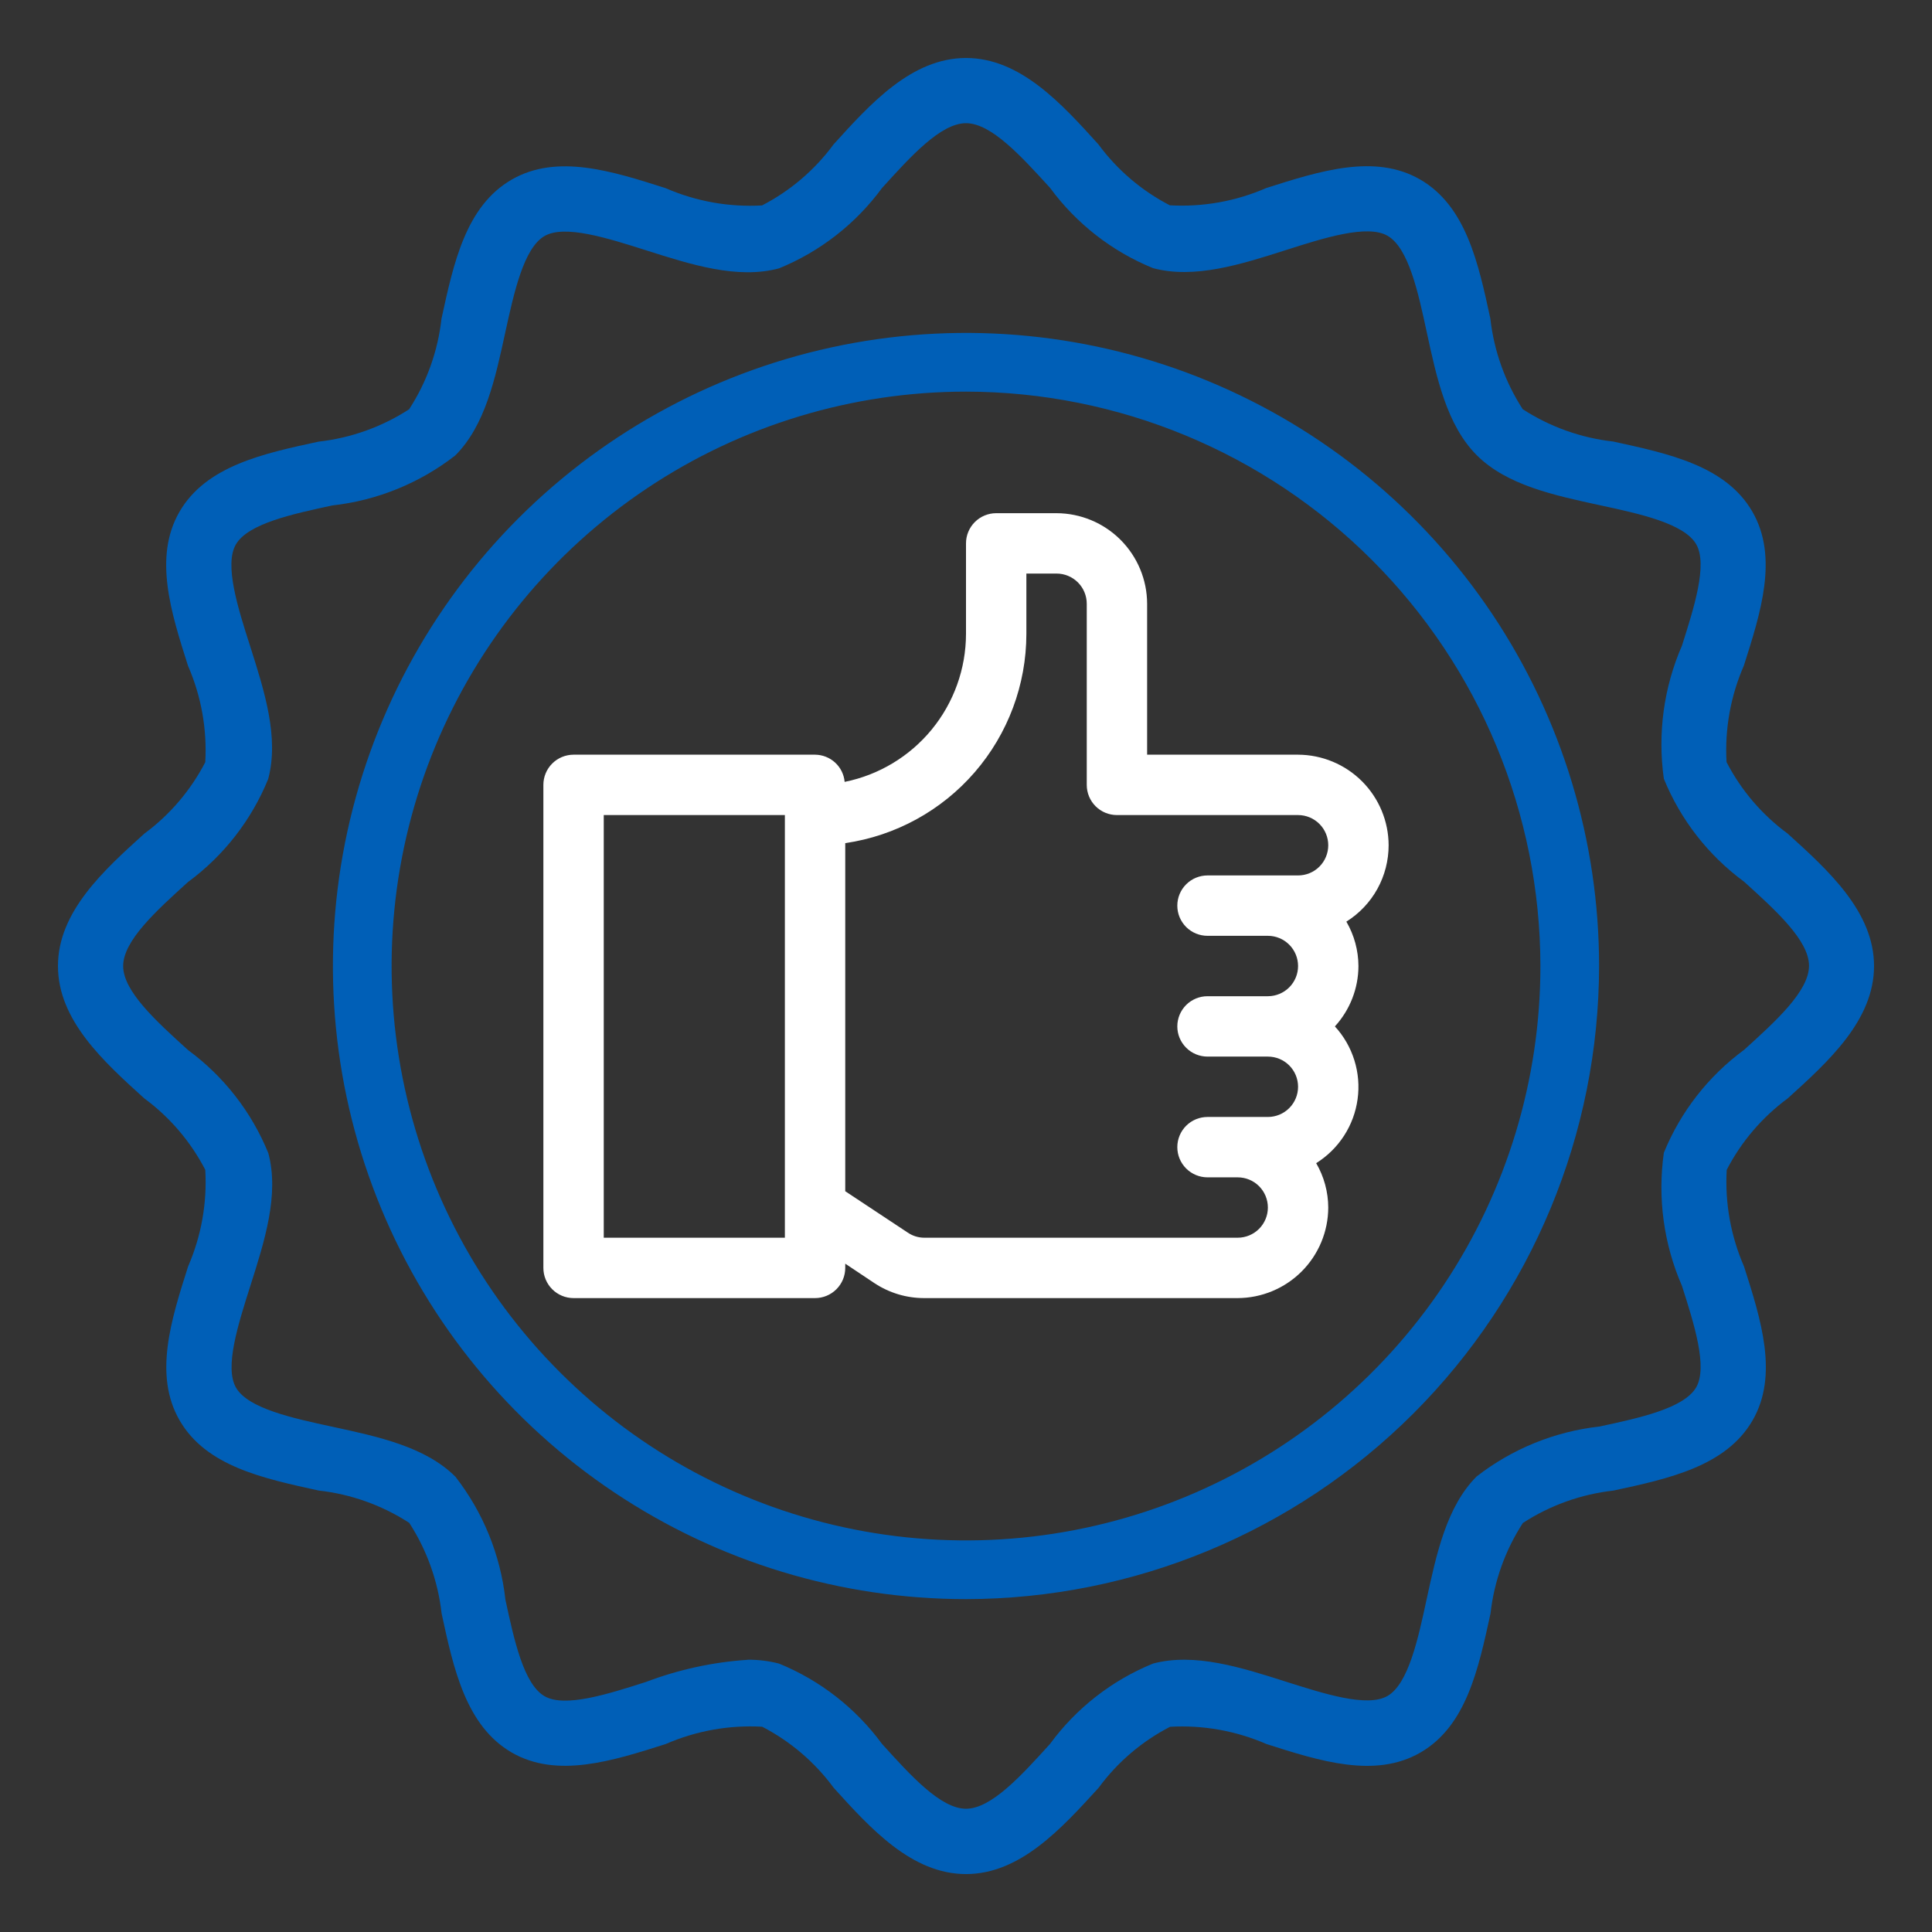<svg width="64" height="64" viewBox="0 0 64 64" fill="none" xmlns="http://www.w3.org/2000/svg">
<rect x="0" y="0" width="64" height="64" fill="#333333" stroke="none"/>
<path d="M32 62.081C30.2 62.081 28.829 60.562 27.615 59.221C26.992 58.374 26.182 57.683 25.248 57.2C24.153 57.139 23.059 57.335 22.054 57.773C20.283 58.336 18.454 58.919 16.954 58.056C15.434 57.175 15.024 55.281 14.629 53.447C14.509 52.378 14.142 51.351 13.557 50.447C12.654 49.862 11.627 49.495 10.557 49.376C8.724 48.975 6.829 48.575 5.949 47.05C5.083 45.55 5.668 43.722 6.232 41.95C6.669 40.944 6.864 39.848 6.8 38.752C6.317 37.819 5.626 37.009 4.78 36.386C3.439 35.172 1.92 33.8 1.92 32.001C1.92 30.201 3.439 28.829 4.78 27.616C5.626 26.992 6.317 26.182 6.8 25.248C6.862 24.154 6.666 23.06 6.228 22.055C5.664 20.285 5.079 18.454 5.945 16.954C6.825 15.434 8.72 15.024 10.553 14.63C11.623 14.51 12.65 14.143 13.553 13.557C14.139 12.655 14.506 11.627 14.625 10.557C15.025 8.725 15.425 6.83 16.95 5.95C18.45 5.084 20.278 5.668 22.05 6.233C23.055 6.671 24.149 6.867 25.244 6.805C26.18 6.321 26.991 5.629 27.615 4.781C28.829 3.44 30.2 1.921 32 1.921C33.8 1.921 35.171 3.44 36.385 4.781C37.008 5.627 37.818 6.318 38.752 6.801C39.847 6.863 40.941 6.667 41.946 6.229C43.716 5.665 45.546 5.08 47.046 5.947C48.565 6.826 48.975 8.722 49.37 10.555C49.49 11.624 49.857 12.651 50.442 13.555C51.345 14.14 52.372 14.507 53.442 14.627C55.275 15.027 57.171 15.427 58.05 16.951C58.916 18.451 58.332 20.279 57.767 22.052C57.328 23.057 57.132 24.151 57.194 25.245C57.677 26.18 58.369 26.99 59.217 27.613C60.561 28.829 62.08 30.201 62.08 32.001C62.08 33.8 60.561 35.172 59.22 36.386C58.374 37.009 57.682 37.819 57.2 38.752C57.137 39.849 57.334 40.946 57.773 41.953C58.338 43.722 58.922 45.553 58.056 47.053C57.177 48.572 55.281 48.983 53.448 49.377C52.378 49.497 51.351 49.864 50.448 50.45C49.862 51.353 49.495 52.38 49.375 53.45C48.975 55.282 48.575 57.176 47.052 58.056C45.552 58.922 43.723 58.339 41.952 57.773C40.947 57.336 39.854 57.14 38.76 57.202C37.825 57.684 37.015 58.376 36.392 59.224C35.171 60.562 33.8 62.081 32 62.081ZM24.771 54.98C25.12 54.978 25.467 55.021 25.805 55.108C27.166 55.663 28.346 56.583 29.216 57.767C30.173 58.825 31.163 59.917 32 59.917C32.837 59.917 33.827 58.825 34.784 57.769C35.653 56.584 36.834 55.663 38.195 55.108C39.567 54.742 41.111 55.233 42.603 55.709C43.862 56.108 45.291 56.569 45.963 56.181C46.654 55.781 46.975 54.297 47.257 52.987C47.585 51.471 47.924 49.901 48.914 48.911C50.093 47.993 51.504 47.42 52.989 47.255C54.299 46.972 55.783 46.656 56.189 45.956C56.575 45.285 56.119 43.855 55.717 42.596C55.113 41.21 54.905 39.684 55.117 38.187C55.672 36.826 56.593 35.646 57.777 34.776C58.833 33.819 59.926 32.83 59.926 31.992C59.926 31.155 58.833 30.166 57.777 29.209C56.592 28.339 55.672 27.158 55.117 25.797C54.906 24.301 55.113 22.774 55.717 21.389C56.117 20.128 56.575 18.7 56.189 18.029C55.789 17.338 54.304 17.017 52.994 16.735C51.478 16.407 49.909 16.07 48.919 15.079C47.929 14.088 47.591 12.521 47.263 11.004C46.981 9.695 46.663 8.211 45.963 7.81C45.297 7.425 43.863 7.879 42.603 8.282C41.111 8.758 39.569 9.251 38.194 8.882C36.834 8.327 35.653 7.406 34.784 6.222C33.827 5.174 32.837 4.081 32 4.081C31.163 4.081 30.173 5.174 29.216 6.231C28.346 7.415 27.166 8.335 25.805 8.89C24.432 9.259 22.889 8.765 21.397 8.29C20.136 7.89 18.706 7.432 18.038 7.819C17.346 8.219 17.025 9.703 16.738 11.012C16.41 12.528 16.072 14.098 15.081 15.088C13.902 16.006 12.491 16.579 11.006 16.744C9.697 17.026 8.212 17.343 7.812 18.038C7.425 18.709 7.881 20.139 8.284 21.398C8.759 22.89 9.252 24.431 8.884 25.806C8.331 27.166 7.412 28.346 6.23 29.216C5.173 30.174 4.08 31.163 4.08 32.001C4.08 32.837 5.173 33.828 6.23 34.785C7.415 35.656 8.335 36.838 8.889 38.2C9.257 39.575 8.764 41.117 8.289 42.608C7.889 43.87 7.43 45.298 7.818 45.968C8.218 46.66 9.702 46.98 11.012 47.263C12.528 47.59 14.097 47.928 15.087 48.919C16.005 50.099 16.579 51.509 16.743 52.995C17.026 54.303 17.343 55.788 18.038 56.188C18.709 56.577 20.138 56.12 21.398 55.717C22.48 55.306 23.616 55.059 24.771 54.983V54.98Z" fill="#005FB7"/>
<path d="M32 52.973C27.852 52.973 23.798 51.743 20.349 49.438C16.9 47.134 14.212 43.858 12.625 40.026C11.037 36.194 10.622 31.977 11.431 27.909C12.241 23.841 14.238 20.104 17.171 17.171C20.104 14.238 23.841 12.241 27.909 11.431C31.977 10.622 36.194 11.038 40.026 12.625C43.858 14.212 47.133 16.9 49.438 20.349C51.742 23.798 52.972 27.853 52.972 32.001C52.965 37.56 50.753 42.89 46.822 46.822C42.89 50.753 37.56 52.965 32 52.973ZM32 12.973C28.237 12.973 24.558 14.088 21.429 16.179C18.3 18.27 15.861 21.242 14.421 24.719C12.981 28.196 12.604 32.022 13.338 35.713C14.072 39.404 15.884 42.794 18.546 45.455C21.207 48.117 24.597 49.929 28.288 50.663C31.979 51.397 35.805 51.02 39.282 49.58C42.759 48.14 45.731 45.701 47.822 42.572C49.912 39.443 51.028 35.764 51.028 32.001C51.023 26.956 49.016 22.119 45.449 18.552C41.882 14.985 37.045 12.978 32 12.973Z" fill="#005FB7"/>
<path d="M46 28C45.998 27.206 45.681 26.444 45.119 25.882C44.557 25.32 43.795 25.003 43 25H38V20C37.998 19.206 37.681 18.444 37.119 17.882C36.557 17.32 35.795 17.003 35 17H33C32.735 17 32.48 17.106 32.293 17.293C32.105 17.481 32 17.735 32 18V21C31.998 22.155 31.596 23.274 30.864 24.167C30.131 25.06 29.112 25.673 27.98 25.901C27.958 25.655 27.845 25.427 27.664 25.261C27.483 25.095 27.246 25.002 27 25H19C18.735 25 18.48 25.106 18.293 25.293C18.105 25.481 18 25.735 18 26V42.001C18 42.266 18.105 42.52 18.293 42.708C18.48 42.895 18.735 43.001 19 43.001H27C27.265 43.001 27.52 42.895 27.707 42.708C27.895 42.52 28 42.266 28 42.001V41.861L28.96 42.501C29.451 42.828 30.029 43.003 30.62 43.001H41C41.795 42.998 42.557 42.681 43.119 42.119C43.681 41.557 43.998 40.795 44 40.001C43.998 39.484 43.86 38.977 43.6 38.531C43.97 38.3 44.285 37.99 44.522 37.624C44.76 37.257 44.913 36.843 44.972 36.411C45.032 35.978 44.995 35.538 44.865 35.122C44.735 34.705 44.515 34.322 44.22 34.001C44.72 33.454 44.998 32.741 45 32.001C44.998 31.484 44.86 30.977 44.6 30.53C45.029 30.262 45.382 29.889 45.627 29.447C45.872 29.004 46 28.506 46 28ZM26 41.001H20V27H26V41.001ZM43 29H40C39.735 29 39.48 29.106 39.293 29.293C39.105 29.481 39 29.735 39 30C39 30.266 39.105 30.52 39.293 30.708C39.48 30.895 39.735 31 40 31H42C42.265 31 42.52 31.106 42.707 31.293C42.895 31.481 43 31.735 43 32.001C43 32.266 42.895 32.52 42.707 32.708C42.52 32.895 42.265 33.001 42 33.001H40C39.735 33.001 39.48 33.106 39.293 33.293C39.105 33.481 39 33.735 39 34.001C39 34.266 39.105 34.52 39.293 34.708C39.48 34.895 39.735 35.001 40 35.001H42C42.265 35.001 42.52 35.106 42.707 35.293C42.895 35.481 43 35.735 43 36.001C43 36.266 42.895 36.52 42.707 36.708C42.52 36.895 42.265 37.001 42 37.001H40C39.735 37.001 39.48 37.106 39.293 37.293C39.105 37.481 39 37.735 39 38.001C39 38.266 39.105 38.52 39.293 38.708C39.48 38.895 39.735 39.001 40 39.001H41C41.265 39.001 41.52 39.106 41.707 39.293C41.895 39.481 42 39.735 42 40.001C42 40.266 41.895 40.52 41.707 40.708C41.52 40.895 41.265 41.001 41 41.001H30.62C30.424 41.001 30.232 40.942 30.07 40.831L28 39.461V27.93C29.665 27.687 31.187 26.854 32.289 25.581C33.39 24.309 33.998 22.683 34 21V19H35C35.265 19 35.52 19.106 35.707 19.293C35.895 19.481 36 19.735 36 20V26C36 26.266 36.105 26.52 36.293 26.708C36.48 26.895 36.735 27 37 27H43C43.265 27 43.52 27.106 43.707 27.293C43.895 27.481 44 27.735 44 28C44 28.266 43.895 28.52 43.707 28.708C43.52 28.895 43.265 29 43 29Z" fill="white"/>
</svg>
